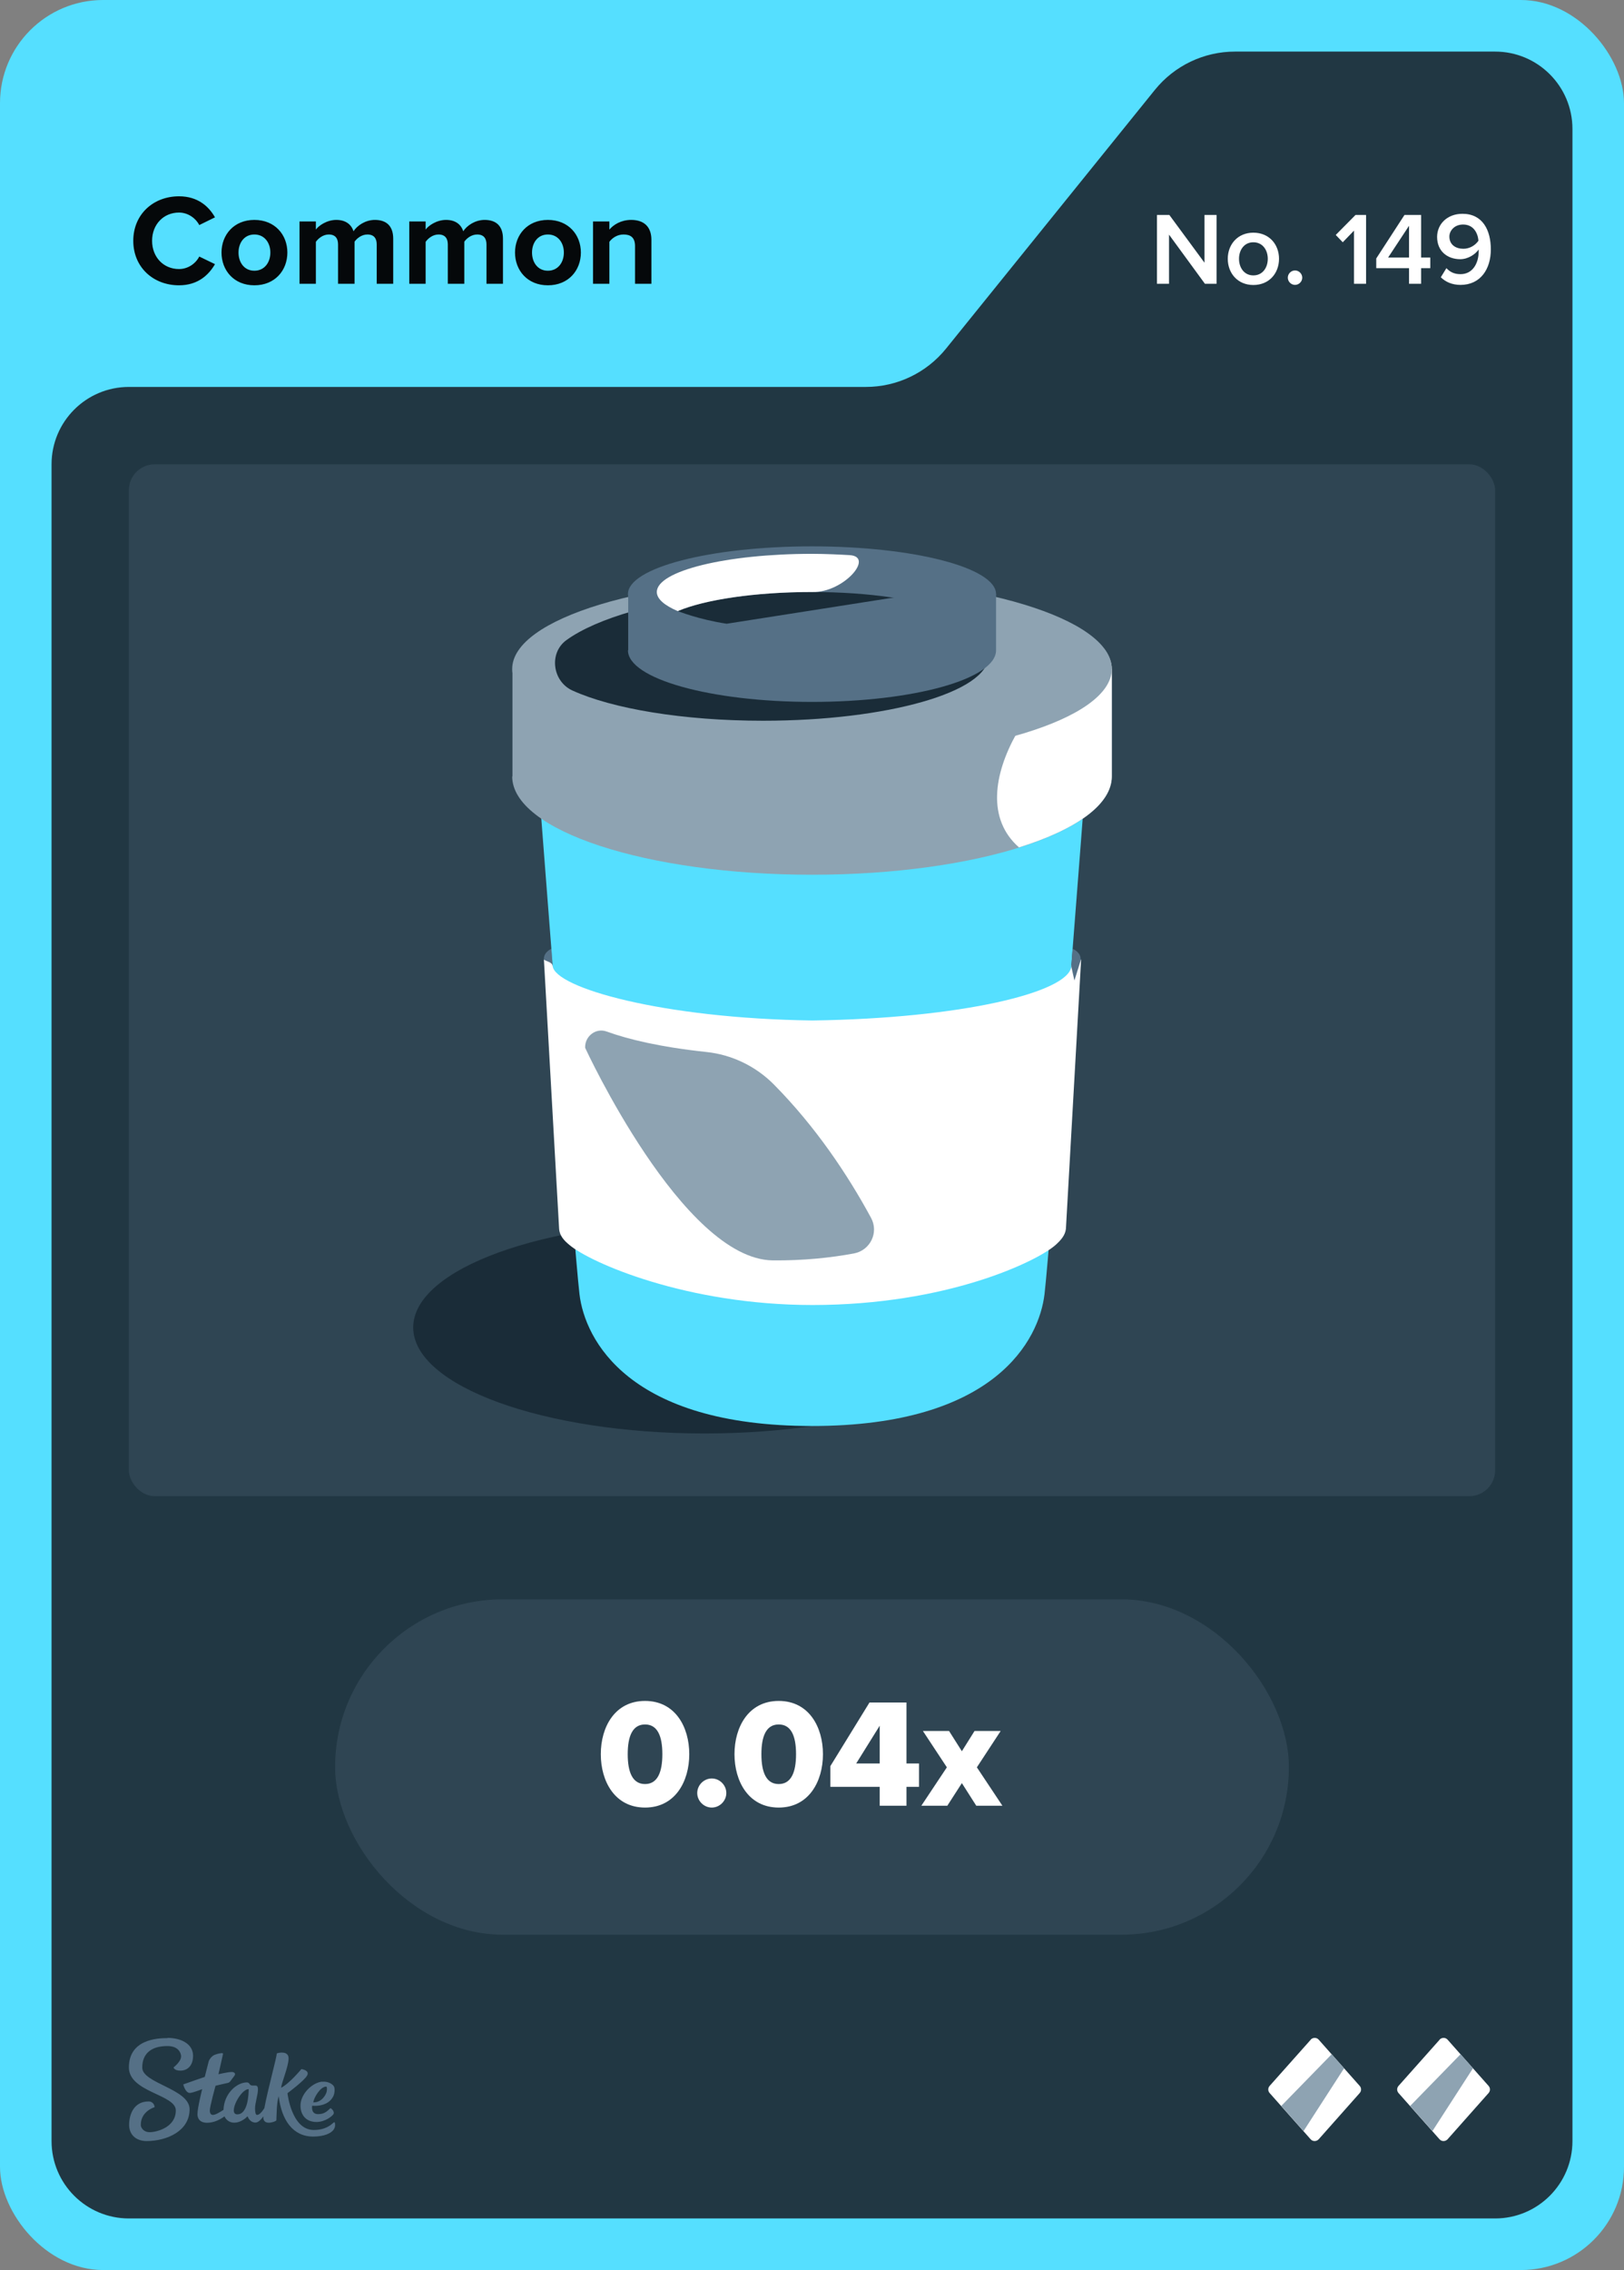 <svg width="63" height="88" viewBox="0 0 63 88" fill="none" xmlns="http://www.w3.org/2000/svg">
<rect x="0" y="0" width="63" height="88" fill="#808080" stroke="none"/>
<rect width="63" height="88" rx="4" fill="#55DFFF"/>
<path d="M36.701 13.513L44.799 3.487C45.559 2.546 46.702 2 47.911 2H58C59.657 2 61 3.343 61 5V83C61 84.657 59.657 86 58 86H5C3.343 86 2 84.657 2 83V18C2 16.343 3.343 15 5 15H33.589C34.798 15 35.941 14.454 36.701 13.513Z" fill="#213743"/>
<rect x="5" y="18" width="53" height="40" rx="1" fill="#2F4553"/>
<path d="M27.33 55.57C33.571 55.57 38.63 53.73 38.63 51.46C38.63 49.19 33.571 47.35 27.33 47.35C21.089 47.35 16.03 49.19 16.03 51.46C16.03 53.73 21.089 55.57 27.33 55.57Z" fill="#1A2C38"/>
<path d="M21.1 37.2C21.08 36.91 21.39 36.78 21.39 36.78L21.44 37.45L21.35 38L21.1 37.2Z" fill="#557086"/>
<path d="M31.5 28.6L20.86 29.92C20.86 29.92 22.27 48.41 22.48 50.17C22.69 51.93 24.38 55.28 31.5 55.28C38.62 55.28 40.31 51.93 40.52 50.17C40.73 48.41 42.14 29.92 42.14 29.92L31.5 28.6Z" fill="#55DFFF"/>
<path d="M19.87 30.1C19.87 32.2 25.08 33.91 31.5 33.91C37.92 33.91 43.13 32.21 43.13 30.1V25.94H19.88V30.1H19.87Z" fill="#8EA3B2"/>
<path d="M43.13 30.1V25.94C43.13 25.67 43.02 25.41 42.84 25.16C40.65 25.9 37.02 30.65 39.53 32.85C41.75 32.16 43.13 31.18 43.13 30.1Z" fill="white"/>
<path d="M31.5 29.46C37.923 29.46 43.13 27.88 43.13 25.93C43.13 23.98 37.923 22.4 31.5 22.4C25.077 22.4 19.87 23.98 19.87 25.93C19.87 27.88 25.077 29.46 31.5 29.46Z" fill="#8EA3B2"/>
<path d="M29.6 22.95C29.18 22.95 28.78 22.96 28.38 22.98C25.49 23.29 23.16 23.96 21.98 24.81C21.28 25.31 21.43 26.42 22.21 26.77C23.75 27.47 26.48 27.94 29.6 27.94C34.43 27.94 38.34 26.82 38.34 25.45C38.34 24.08 34.43 22.96 29.6 22.96V22.95Z" fill="#1A2C38"/>
<path d="M24.36 25.21C24.36 26.31 27.55 27.21 31.5 27.21C35.45 27.21 38.64 26.32 38.64 25.21V23.03H24.37V25.21H24.36Z" fill="#557086"/>
<path d="M31.5 24.88C35.443 24.88 38.64 24.052 38.64 23.03C38.64 22.008 35.443 21.18 31.5 21.18C27.557 21.18 24.36 22.008 24.36 23.03C24.36 24.052 27.557 24.88 31.5 24.88Z" fill="#557086"/>
<path d="M31.5 24.43C34.825 24.43 37.52 23.767 37.52 22.95C37.52 22.133 34.825 21.47 31.5 21.47C28.175 21.47 25.48 22.133 25.48 22.95C25.48 23.767 28.175 24.43 31.5 24.43Z" fill="#557086"/>
<path d="M28.19 24.18L35.53 23.03C35.53 23.03 28.49 21.6 26.3 23.69C26.3 23.69 27.08 24.01 28.19 24.18Z" fill="#1A2C38"/>
<path d="M36.71 23.69C37.22 23.47 37.52 23.22 37.52 22.95C37.52 22.13 34.83 21.47 31.5 21.47C28.17 21.47 25.48 22.13 25.48 22.95C25.48 23.22 25.78 23.47 26.29 23.69C27.33 23.25 29.27 22.95 31.5 22.95C33.73 22.95 35.66 23.25 36.71 23.69Z" fill="#557086"/>
<path d="M31.5 21.47C28.18 21.47 25.48 22.13 25.48 22.95C25.48 23.22 25.78 23.47 26.29 23.69C27.33 23.25 29.27 22.95 31.5 22.95C31.5 22.95 31.51 22.95 31.52 22.95C32.72 22.98 33.94 21.58 32.96 21.52C32.63 21.5 32.01 21.47 31.5 21.47Z" fill="white"/>
<path d="M41.92 37.2C41.82 37.28 41.58 37.29 41.56 37.47C41.44 38.47 37.31 39.48 31.51 39.56C25.68 39.48 21.53 38.29 21.44 37.45C21.42 37.29 21.19 37.27 21.1 37.2L21.69 47.64C21.71 47.91 21.89 48.1 22.1 48.27C22.91 48.95 26.63 50.59 31.52 50.59C36.74 50.59 40.22 48.9 40.94 48.27C41.14 48.09 41.32 47.9 41.35 47.64L41.94 37.2H41.92Z" fill="white"/>
<path d="M41.92 37.2C41.94 36.91 41.61 36.78 41.61 36.78L41.56 37.47L41.68 38.01L41.93 37.21L41.92 37.2Z" fill="#557086"/>
<path d="M33.79 47.21C32.88 45.53 31.64 43.68 30.03 42.05C29.32 41.33 28.38 40.88 27.39 40.78C25.61 40.59 24.37 40.29 23.54 39.99C23.12 39.83 22.68 40.17 22.7 40.62C22.7 40.62 26.48 48.82 29.98 48.86C31.16 48.87 32.22 48.76 33.13 48.59C33.76 48.47 34.1 47.78 33.79 47.21Z" fill="#8EA3B2"/>
<path fill-rule="evenodd" clip-rule="evenodd" d="M6.498 79C6.99 79 7.486 79.213 7.49 79.691C7.49 80.104 7.247 80.27 6.998 80.27C6.75 80.27 6.733 80.144 6.733 80.144C6.733 80.144 7.025 79.926 7.025 79.717C7.025 79.609 6.942 79.313 6.489 79.317C5.858 79.317 5.518 79.617 5.518 80.152C5.518 80.765 7.351 80.974 7.355 81.765C7.355 82.613 6.476 82.996 5.692 83C5.283 83 5.013 82.761 5.009 82.378C5.009 81.926 5.222 81.465 5.758 81.465C5.884 81.457 5.988 81.552 5.997 81.678C5.997 81.678 5.997 81.683 5.997 81.687C5.997 81.687 5.457 81.839 5.462 82.378C5.462 82.478 5.566 82.661 5.819 82.656C6.071 82.652 6.824 82.474 6.82 81.809C6.82 81.191 5.004 81.109 5 80.148C5 79.065 6.088 79.009 6.498 79.009V79ZM10.747 79.6C10.812 79.57 11.213 79.491 11.195 79.813C11.182 80.135 10.939 80.691 10.904 80.935C11.23 80.77 11.692 80.209 11.692 80.209C11.692 80.209 12.018 80.252 11.918 80.452C11.818 80.652 11.152 81.144 11.152 81.144C11.152 81.144 11.304 82.57 12.171 82.57C12.645 82.57 12.85 82.361 12.937 82.287C12.959 82.27 12.976 82.265 12.985 82.278C13.02 82.387 12.994 82.504 12.915 82.591C12.819 82.696 12.597 82.822 12.153 82.826C11.365 82.826 10.925 82.196 10.812 81.261C10.725 81.535 10.734 81.983 10.721 82.2C10.695 82.243 10.251 82.417 10.216 82.117C10.216 82.091 10.216 82.07 10.216 82.043C10.133 82.161 10.02 82.283 9.911 82.283C9.72 82.283 9.637 82.122 9.602 82.039C9.576 82.07 9.363 82.287 9.088 82.287C8.923 82.291 8.775 82.196 8.709 82.043C8.57 82.144 8.322 82.291 8.039 82.291C7.734 82.291 7.66 82.109 7.66 81.957C7.66 81.713 7.843 80.987 7.843 80.987C7.843 80.987 7.486 81.13 7.364 81.135C7.194 81.135 7.112 80.822 7.112 80.813C7.112 80.809 7.112 80.8 7.12 80.8C7.22 80.761 7.943 80.513 7.943 80.513C7.943 80.513 8.078 79.983 8.096 79.913C8.113 79.844 8.213 79.7 8.331 79.656C8.418 79.622 8.509 79.6 8.601 79.591C8.631 79.591 8.653 79.6 8.653 79.617C8.653 79.635 8.474 80.409 8.474 80.409C8.474 80.409 8.849 80.322 8.988 80.322C9.097 80.322 9.154 80.387 9.093 80.47C9.032 80.552 8.962 80.648 8.927 80.691C8.888 80.735 8.862 80.743 8.77 80.761C8.644 80.787 8.361 80.856 8.361 80.856C8.361 80.856 8.135 81.678 8.139 81.817C8.139 81.896 8.165 81.987 8.261 81.987C8.357 81.987 8.54 81.874 8.67 81.791C8.692 81.152 9.188 80.726 9.576 80.726C9.702 80.726 9.654 80.848 9.798 80.848H9.889C9.946 80.848 10.007 80.852 10.007 80.996C10.007 81.196 9.894 81.526 9.894 81.735C9.894 81.883 9.915 81.987 9.972 81.987C10.068 81.987 10.177 81.848 10.255 81.726C10.381 81.03 10.734 79.761 10.734 79.617L10.747 79.6ZM12.502 80.7C12.767 80.678 12.933 80.822 12.963 80.9C12.994 80.978 12.989 81.161 12.915 81.291C12.684 81.704 12.11 81.63 12.11 81.63C12.11 81.63 12.044 81.957 12.341 81.957C12.593 81.957 12.706 81.83 12.815 81.726C12.859 81.726 12.994 81.865 12.933 81.961C12.885 82.035 12.619 82.257 12.28 82.261C11.74 82.261 11.605 81.8 11.674 81.47C11.766 81.061 12.175 80.722 12.502 80.696V80.7ZM9.646 80.987C9.323 80.987 8.827 81.97 9.206 81.965C9.619 81.965 9.646 81.183 9.646 81.004V80.987ZM12.641 80.891C12.423 80.9 12.175 81.317 12.153 81.5C12.48 81.513 12.654 81.196 12.676 81.07C12.689 80.974 12.693 80.887 12.641 80.887V80.891Z" fill="#557086"/>
<path d="M50.851 79.067L49.252 80.863C49.183 80.943 49.183 81.057 49.252 81.137L50.846 82.933C50.925 83.022 51.069 83.022 51.154 82.933L52.748 81.137C52.817 81.057 52.817 80.943 52.748 80.863L51.154 79.067C51.075 78.978 50.931 78.978 50.846 79.067H50.851Z" fill="white"/>
<path d="M51.66 79.634L52.142 80.177L50.568 82.614L49.704 81.639L51.66 79.634Z" fill="#8EA3B2"/>
<path d="M55.851 79.067L54.252 80.863C54.183 80.943 54.183 81.057 54.252 81.137L55.846 82.933C55.925 83.022 56.069 83.022 56.154 82.933L57.748 81.137C57.817 81.057 57.817 80.943 57.748 80.863L56.154 79.067C56.075 78.978 55.931 78.978 55.846 79.067H55.851Z" fill="white"/>
<path d="M56.66 79.634L57.142 80.177L55.568 82.614L54.704 81.639L56.66 79.634Z" fill="#8EA3B2"/>
<rect x="13" y="62" width="37" height="13" rx="6.5" fill="#2F4553"/>
<path d="M25.023 70.072C23.853 70.072 23.307 69.058 23.307 68.002C23.307 66.946 23.853 65.938 25.023 65.938C26.193 65.938 26.739 66.946 26.739 68.002C26.739 69.058 26.193 70.072 25.023 70.072ZM25.023 69.16C25.503 69.16 25.695 68.71 25.695 68.002C25.695 67.294 25.503 66.85 25.023 66.85C24.543 66.85 24.351 67.294 24.351 68.002C24.351 68.71 24.543 69.16 25.023 69.16ZM27.612 70.072C27.306 70.072 27.048 69.814 27.048 69.508C27.048 69.202 27.306 68.944 27.612 68.944C27.918 68.944 28.176 69.202 28.176 69.508C28.176 69.814 27.918 70.072 27.612 70.072ZM30.209 70.072C29.039 70.072 28.493 69.058 28.493 68.002C28.493 66.946 29.039 65.938 30.209 65.938C31.379 65.938 31.925 66.946 31.925 68.002C31.925 69.058 31.379 70.072 30.209 70.072ZM30.209 69.16C30.689 69.16 30.881 68.71 30.881 68.002C30.881 67.294 30.689 66.85 30.209 66.85C29.729 66.85 29.537 67.294 29.537 68.002C29.537 68.71 29.729 69.16 30.209 69.16ZM35.165 70H34.127V69.268H32.213V68.464L33.731 65.998H35.165V68.362H35.651V69.268H35.165V70ZM34.127 68.362V66.898L33.215 68.362H34.127ZM38.886 70H37.872L37.314 69.124L36.75 70H35.742L36.732 68.512L35.802 67.102H36.816L37.314 67.888L37.806 67.102H38.82L37.896 68.512L38.886 70Z" fill="white"/>
<path d="M6.945 11.06C5.945 11.06 5.17 10.36 5.17 9.335C5.17 8.31 5.945 7.61 6.945 7.61C7.68 7.61 8.105 8.01 8.34 8.425L7.73 8.725C7.59 8.455 7.29 8.24 6.945 8.24C6.34 8.24 5.9 8.705 5.9 9.335C5.9 9.965 6.34 10.43 6.945 10.43C7.29 10.43 7.59 10.22 7.73 9.945L8.34 10.24C8.1 10.655 7.68 11.06 6.945 11.06ZM9.868 11.06C9.073 11.06 8.593 10.48 8.593 9.79C8.593 9.105 9.073 8.525 9.868 8.525C10.668 8.525 11.148 9.105 11.148 9.79C11.148 10.48 10.668 11.06 9.868 11.06ZM9.868 10.495C10.263 10.495 10.488 10.17 10.488 9.79C10.488 9.415 10.263 9.09 9.868 9.09C9.473 9.09 9.253 9.415 9.253 9.79C9.253 10.17 9.473 10.495 9.868 10.495ZM15.254 11H14.614V9.475C14.614 9.25 14.514 9.09 14.254 9.09C14.029 9.09 13.844 9.24 13.754 9.37V11H13.114V9.475C13.114 9.25 13.014 9.09 12.754 9.09C12.534 9.09 12.349 9.24 12.254 9.375V11H11.619V8.585H12.254V8.9C12.354 8.755 12.674 8.525 13.044 8.525C13.399 8.525 13.624 8.69 13.714 8.965C13.854 8.745 14.174 8.525 14.544 8.525C14.989 8.525 15.254 8.76 15.254 9.255V11ZM19.512 11H18.872V9.475C18.872 9.25 18.771 9.09 18.512 9.09C18.287 9.09 18.102 9.24 18.012 9.37V11H17.372V9.475C17.372 9.25 17.271 9.09 17.012 9.09C16.791 9.09 16.607 9.24 16.512 9.375V11H15.877V8.585H16.512V8.9C16.611 8.755 16.931 8.525 17.302 8.525C17.657 8.525 17.881 8.69 17.971 8.965C18.111 8.745 18.431 8.525 18.802 8.525C19.247 8.525 19.512 8.76 19.512 9.255V11ZM21.254 11.06C20.459 11.06 19.979 10.48 19.979 9.79C19.979 9.105 20.459 8.525 21.254 8.525C22.054 8.525 22.534 9.105 22.534 9.79C22.534 10.48 22.054 11.06 21.254 11.06ZM21.254 10.495C21.649 10.495 21.874 10.17 21.874 9.79C21.874 9.415 21.649 9.09 21.254 9.09C20.859 9.09 20.639 9.415 20.639 9.79C20.639 10.17 20.859 10.495 21.254 10.495ZM25.27 11H24.635V9.54C24.635 9.205 24.46 9.09 24.19 9.09C23.94 9.09 23.745 9.23 23.64 9.375V11H23.005V8.585H23.64V8.9C23.795 8.715 24.09 8.525 24.485 8.525C25.015 8.525 25.27 8.825 25.27 9.295V11Z" fill="#05080A"/>
<path d="M47.194 11H46.742L45.35 9.096V11H44.882V8.332H45.362L46.726 10.184V8.332H47.194V11ZM48.621 11.048C48.009 11.048 47.629 10.588 47.629 10.032C47.629 9.48 48.009 9.02 48.621 9.02C49.241 9.02 49.617 9.48 49.617 10.032C49.617 10.588 49.241 11.048 48.621 11.048ZM48.621 10.676C48.981 10.676 49.181 10.376 49.181 10.032C49.181 9.692 48.981 9.392 48.621 9.392C48.265 9.392 48.065 9.692 48.065 10.032C48.065 10.376 48.265 10.676 48.621 10.676ZM50.238 11.044C50.086 11.044 49.958 10.916 49.958 10.764C49.958 10.612 50.086 10.484 50.238 10.484C50.39 10.484 50.518 10.612 50.518 10.764C50.518 10.916 50.39 11.044 50.238 11.044ZM52.994 11H52.526V8.94L52.09 9.392L51.818 9.108L52.586 8.332H52.994V11ZM55.129 11H54.661V10.396H53.389V10.02L54.485 8.332H55.129V9.984H55.485V10.396H55.129V11ZM54.661 9.984V8.752L53.849 9.984H54.661ZM56.658 11.044C56.33 11.044 56.074 10.928 55.894 10.748L56.11 10.396C56.25 10.54 56.406 10.628 56.658 10.628C57.142 10.628 57.362 10.188 57.362 9.752C57.362 9.724 57.362 9.7 57.362 9.672C57.238 9.852 56.958 10.048 56.646 10.048C56.166 10.048 55.75 9.752 55.75 9.184C55.75 8.692 56.138 8.288 56.734 8.288C57.518 8.288 57.834 8.924 57.834 9.668C57.834 10.436 57.43 11.044 56.658 11.044ZM56.77 9.644C56.998 9.644 57.222 9.524 57.354 9.332C57.33 9.044 57.17 8.704 56.758 8.704C56.41 8.704 56.226 8.956 56.226 9.168C56.226 9.496 56.482 9.644 56.77 9.644Z" fill="white"/>
</svg>
